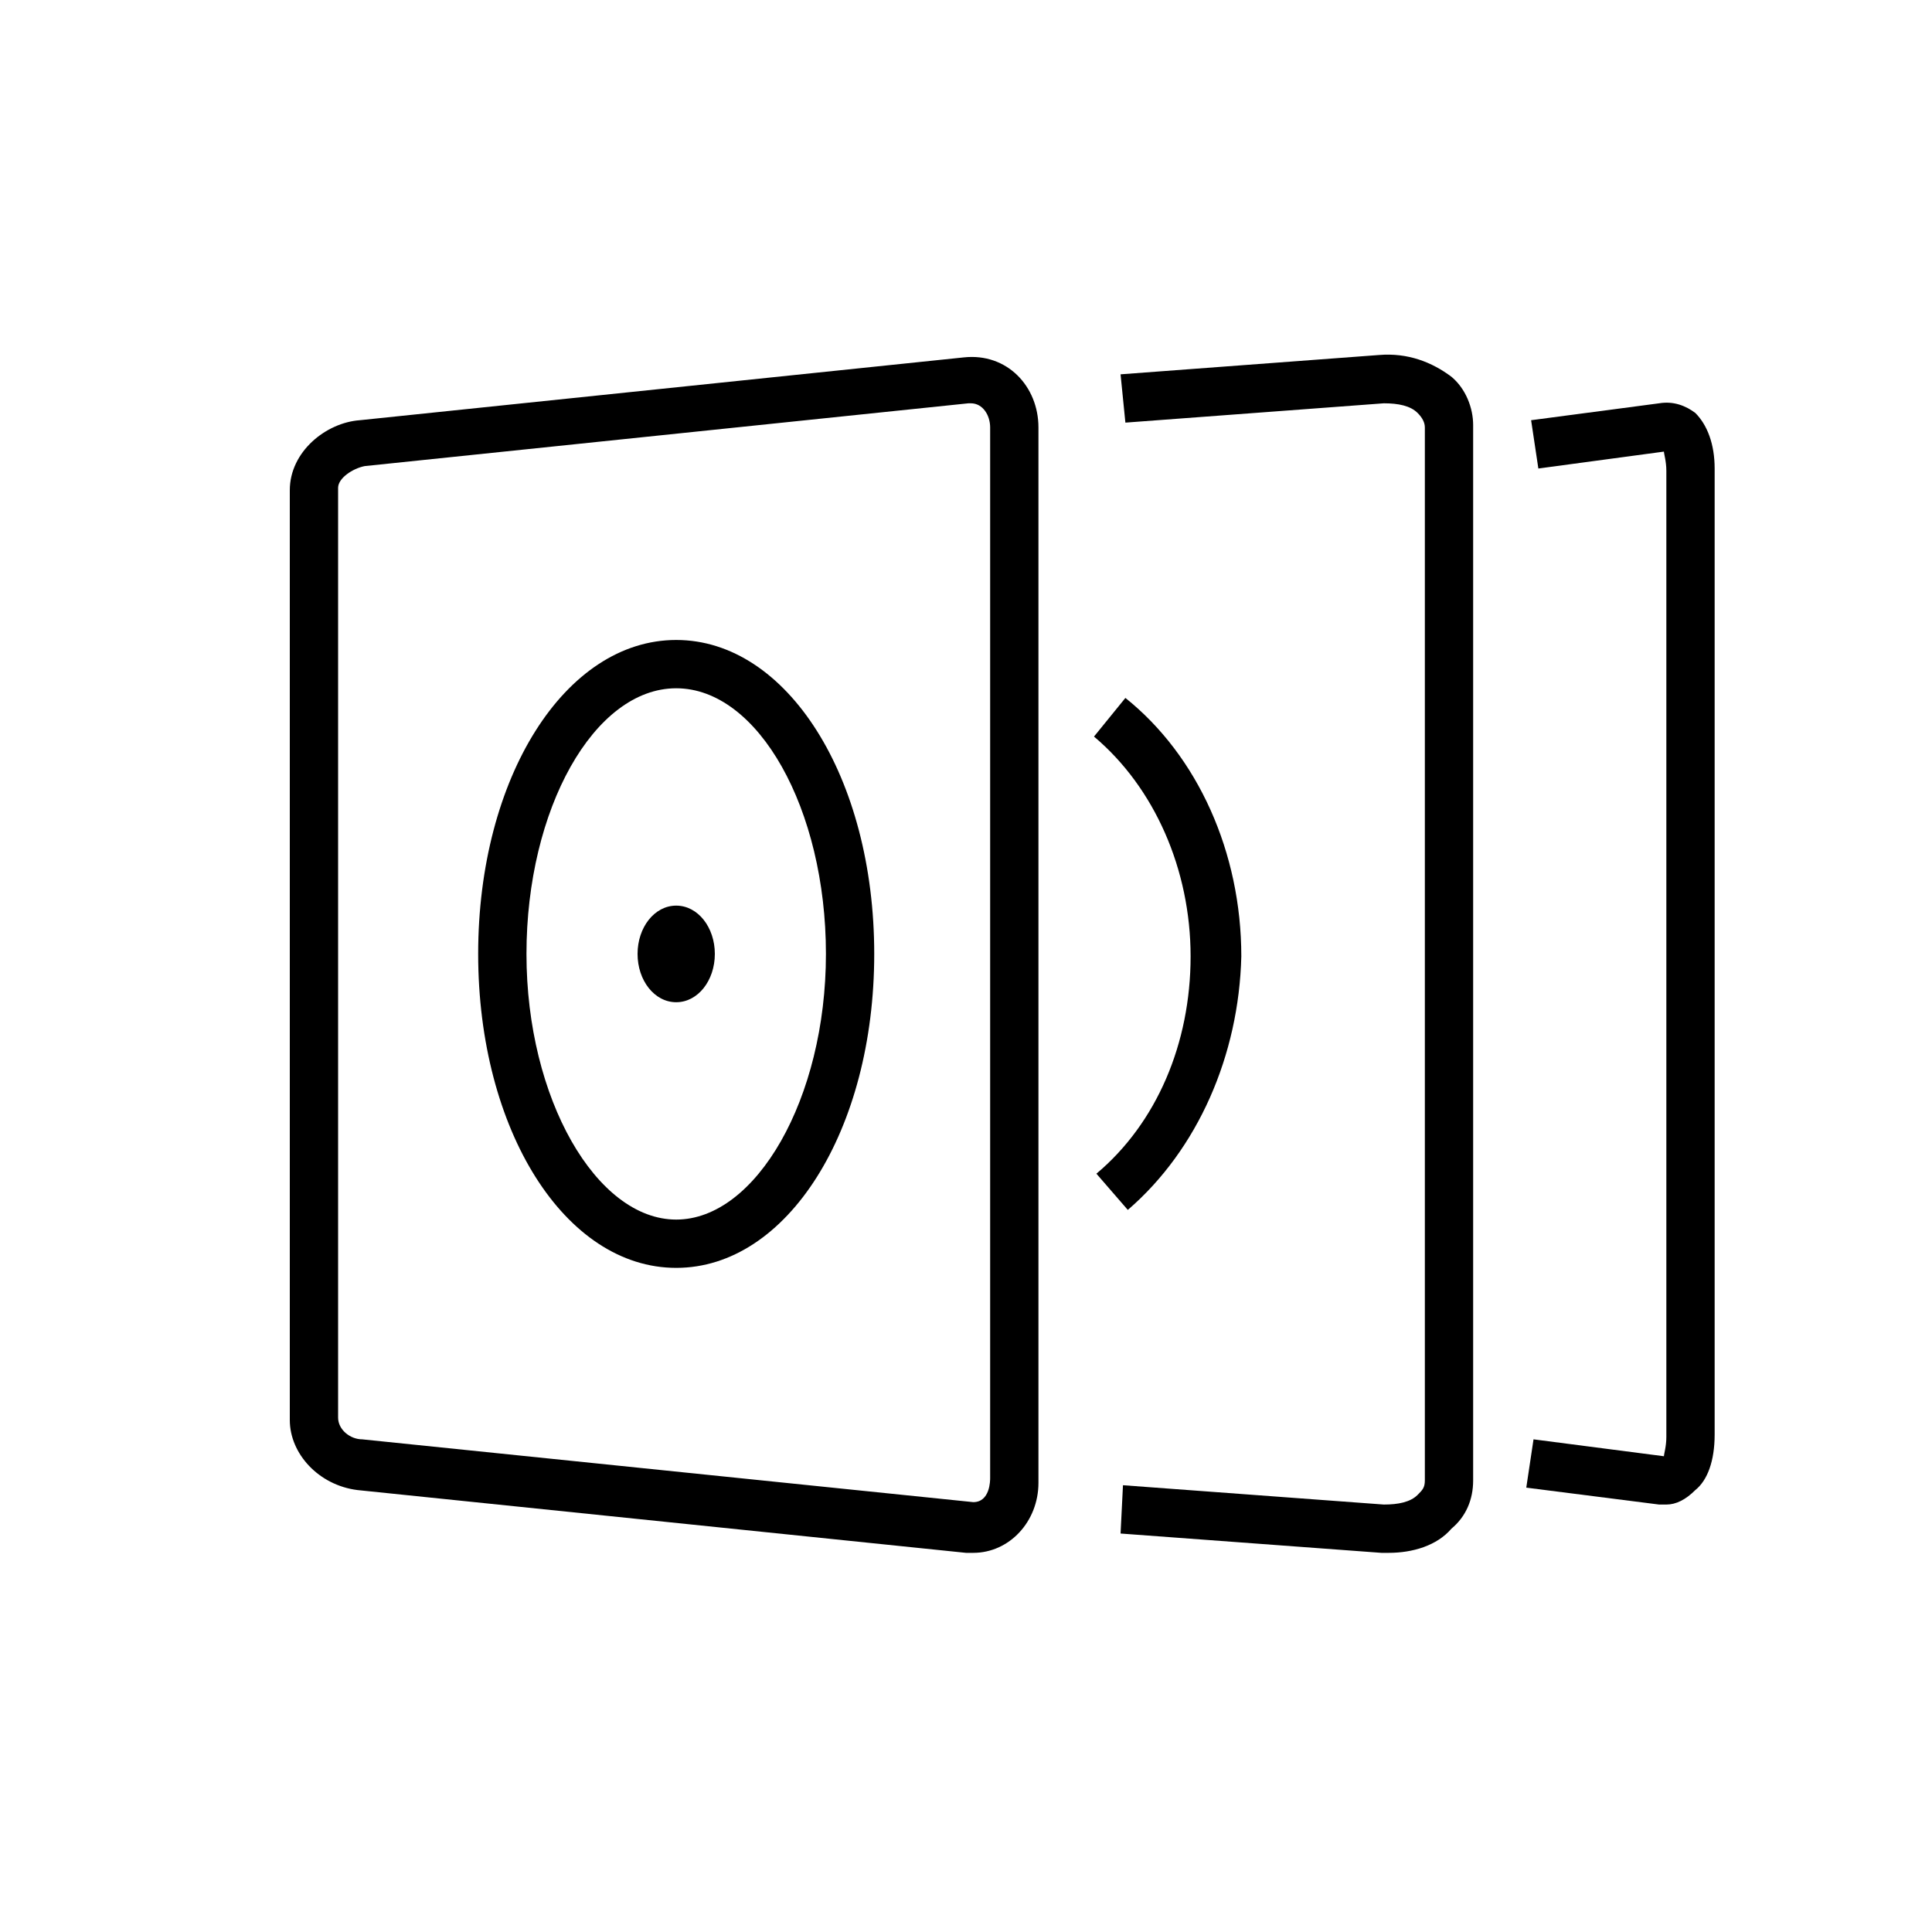 <svg xmlns="http://www.w3.org/2000/svg" xmlns:xlink="http://www.w3.org/1999/xlink" version="1.1" x="0px" y="0px" viewBox="0 0 80 80" enable-background="new 0 0 80 80" xml:space="preserve"><g><g><path fill="#000000" d="M28,52.5c-4.6,0-8.2-5.7-8.2-13s3.6-13,8.2-13s8.2,5.7,8.2,13S32.6,52.5,28,52.5z M28,28.5    c-3.4,0-6.2,5-6.2,11s2.9,11,6.2,11s6.2-5,6.2-11S31.4,28.5,28,28.5z"></path></g><g><path fill="#000000" d="M28,41.5c-0.9,0-1.6-0.9-1.6-2s0.7-2,1.6-2s1.6,0.9,1.6,2S28.9,41.5,28,41.5z"></path></g><g><path fill="#000000" d="M40.3,64.3c-0.1,0-0.2,0-0.3,0l-25.2-2.6c-1.6-0.2-2.8-1.5-2.8-2.9V20.3c0-1.6,1.5-2.8,2.9-2.9l25-2.6    c1.8-0.2,3.1,1.2,3.1,2.9v43.7C43,63,41.8,64.3,40.3,64.3z M40.2,16.7c0,0-0.1,0-0.1,0l-25,2.6c-0.5,0.1-1.1,0.5-1.1,0.9v38.5    c0,0.5,0.5,0.9,1,0.9l25.3,2.6c0.7,0,0.7-0.9,0.7-1V17.7C41,17.2,40.7,16.7,40.2,16.7z"></path></g></g><g><g><path fill="#000000" d="M46.7,50.1l-1.3-1.5c2.5-2.1,3.9-5.4,3.9-9c0-3.6-1.5-7-4-9.1l1.3-1.6c3,2.4,4.8,6.4,4.8,10.7    C51.3,43.7,49.6,47.6,46.7,50.1z"></path></g><g><path fill="#000000" d="M57.5,64.3c-0.1,0-0.2,0-0.3,0l-10.8-0.8l0.1-2l10.8,0.8c0.6,0,1.1-0.1,1.4-0.4c0.2-0.2,0.3-0.3,0.3-0.6    V17.7c0-0.2-0.1-0.4-0.3-0.6c-0.3-0.3-0.8-0.4-1.4-0.4l-10.7,0.8l-0.2-2l10.7-0.8c1.2-0.1,2.2,0.3,3,0.9c0.6,0.5,0.9,1.3,0.9,2    v43.7c0,0.8-0.3,1.5-0.9,2C59.5,64,58.5,64.3,57.5,64.3z"></path></g></g><g><g><path fill="#000000" d="M69,62.3c-0.1,0-0.2,0-0.3,0l-5.5-0.7l0.3-2l5.4,0.7c0-0.1,0.1-0.4,0.1-0.8v-40c0-0.4-0.1-0.7-0.1-0.8    l-5.2,0.7l-0.3-2l5.3-0.7c0.6-0.1,1.1,0.1,1.5,0.4c0.5,0.5,0.8,1.3,0.8,2.3v40c0,1.1-0.3,1.9-0.8,2.3C69.8,62.1,69.4,62.3,69,62.3    z"></path></g></g></svg>